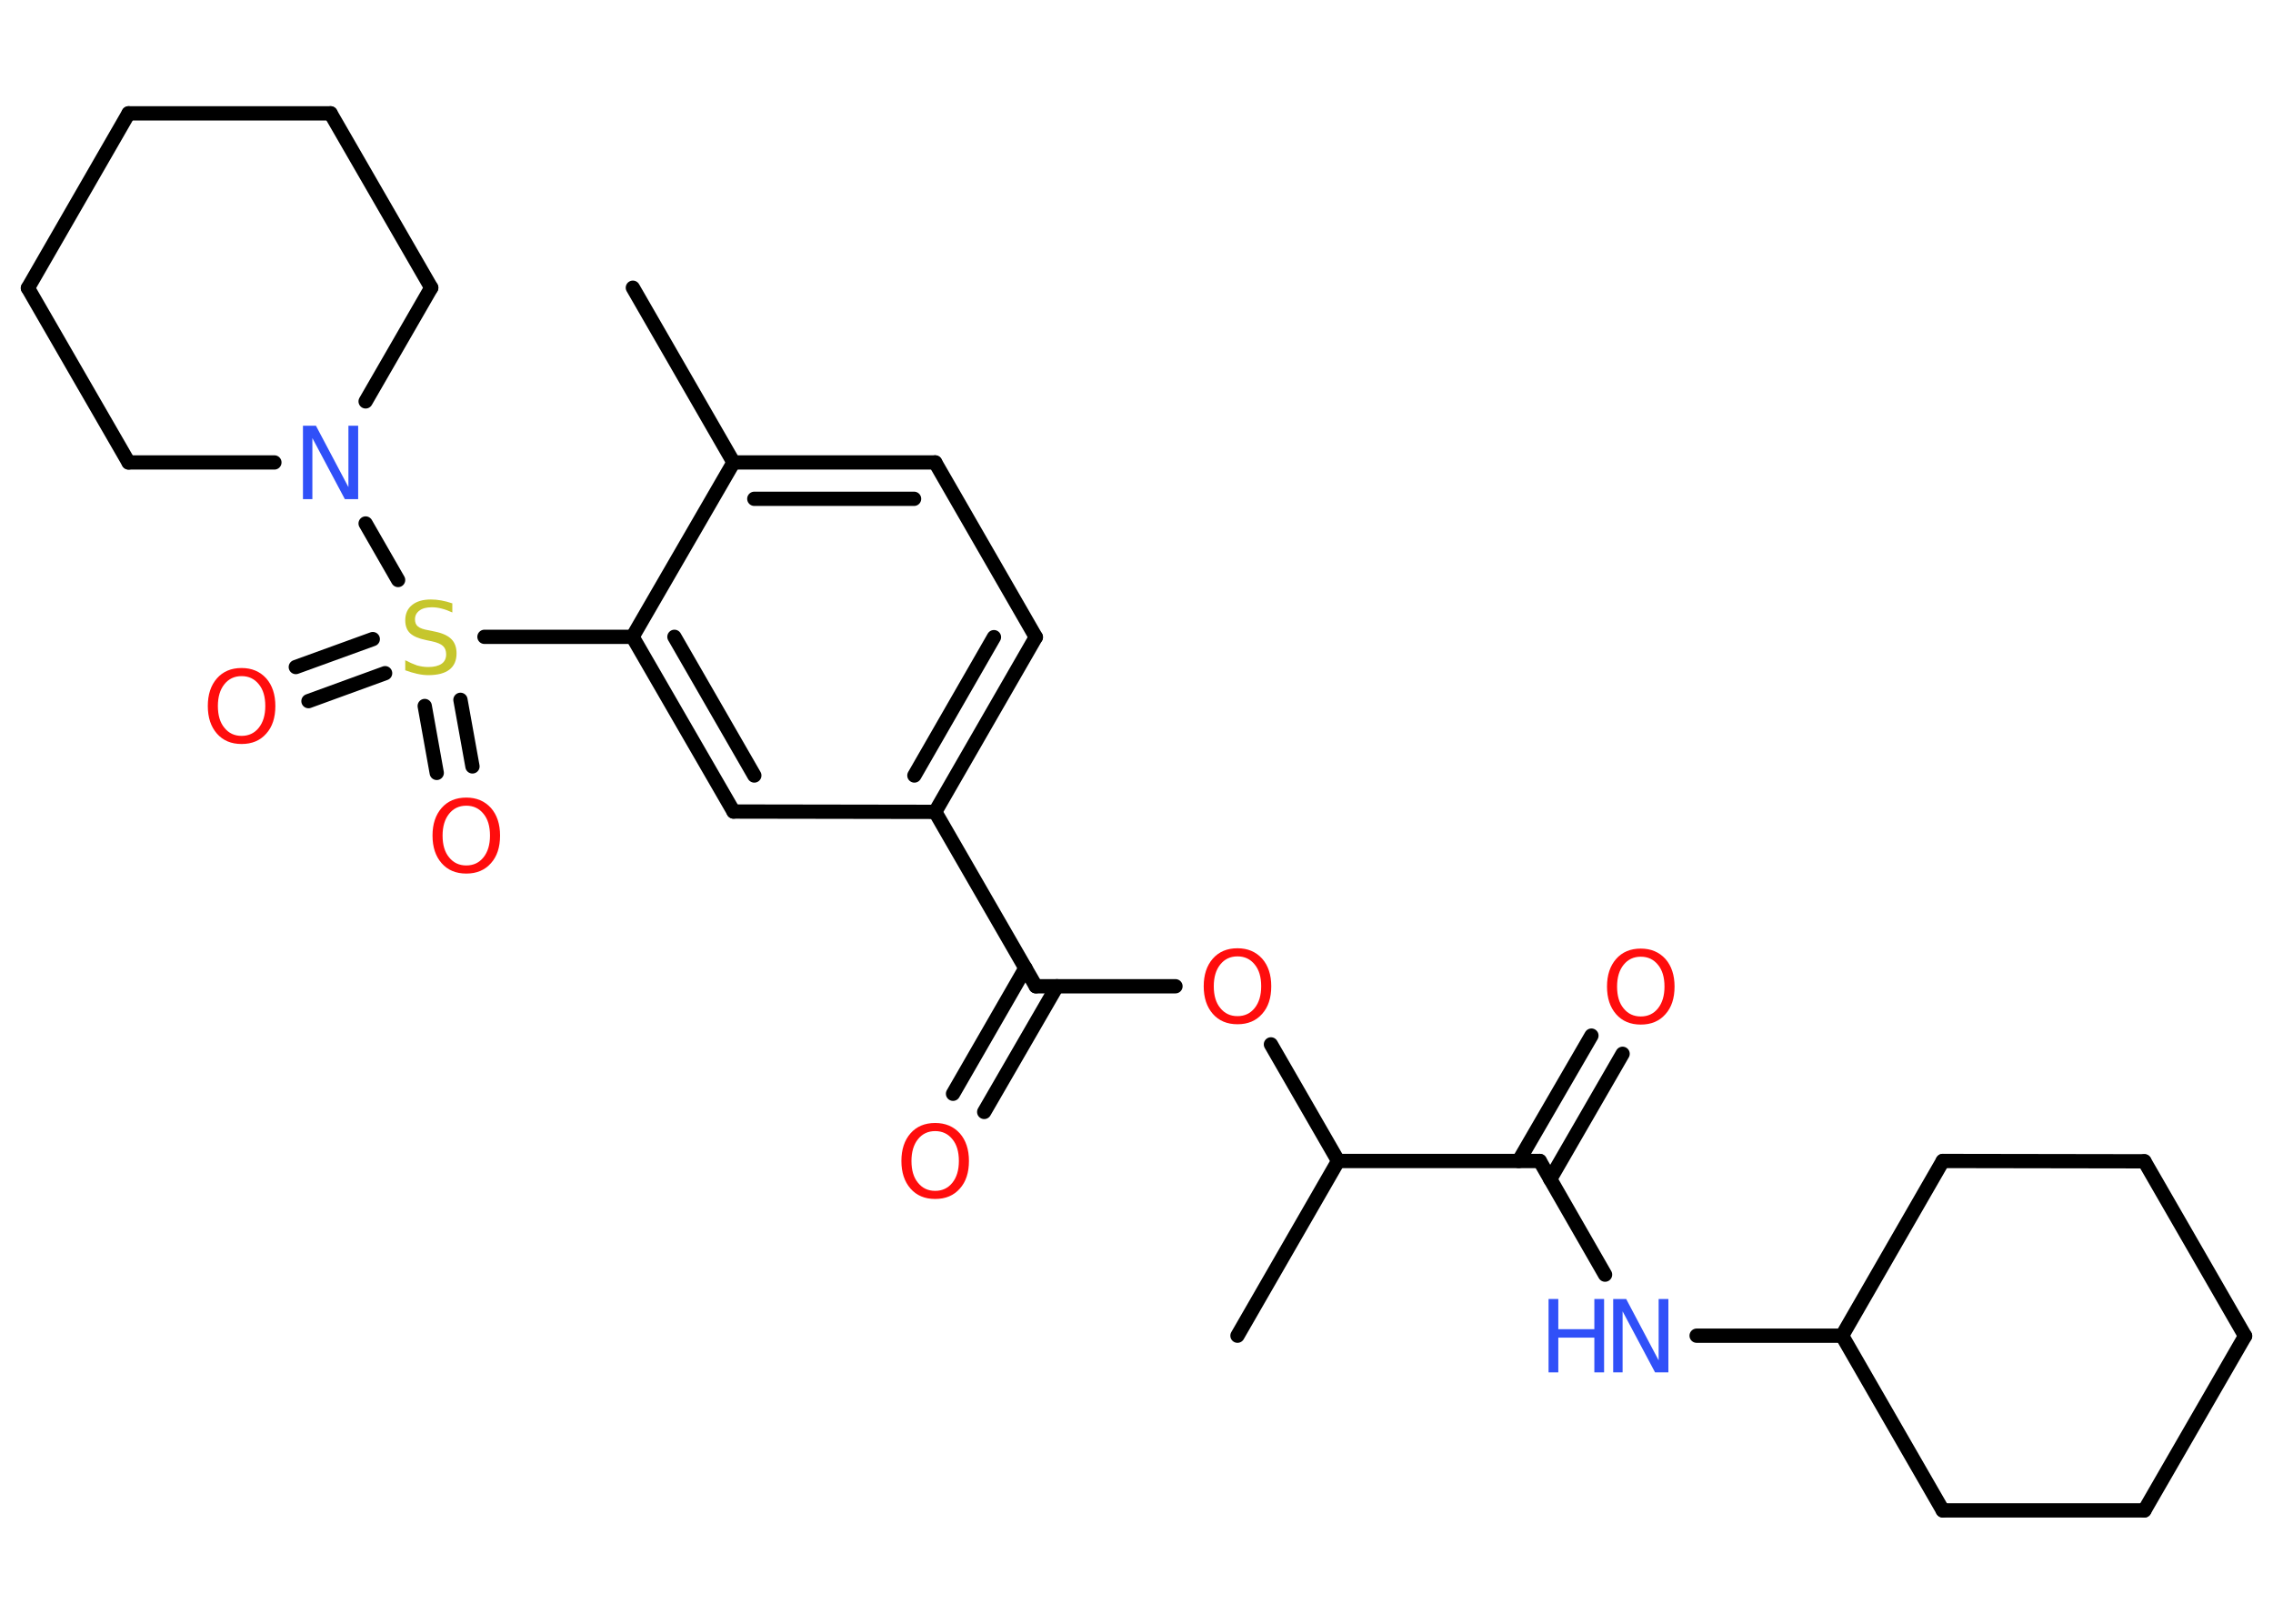 <?xml version='1.0' encoding='UTF-8'?>
<!DOCTYPE svg PUBLIC "-//W3C//DTD SVG 1.1//EN" "http://www.w3.org/Graphics/SVG/1.1/DTD/svg11.dtd">
<svg version='1.2' xmlns='http://www.w3.org/2000/svg' xmlns:xlink='http://www.w3.org/1999/xlink' width='70.0mm' height='50.0mm' viewBox='0 0 70.0 50.0'>
  <desc>Generated by the Chemistry Development Kit (http://github.com/cdk)</desc>
  <g stroke-linecap='round' stroke-linejoin='round' stroke='#000000' stroke-width='.44' fill='#FF0D0D'>
    <rect x='.0' y='.0' width='70.0' height='50.0' fill='#FFFFFF' stroke='none'/>
    <g id='mol1' class='mol'>
      <line id='mol1bnd1' class='bond' x1='19.49' y1='8.86' x2='22.59' y2='14.24'/>
      <g id='mol1bnd2' class='bond'>
        <line x1='28.8' y1='14.24' x2='22.59' y2='14.24'/>
        <line x1='28.15' y1='15.36' x2='23.23' y2='15.36'/>
      </g>
      <line id='mol1bnd3' class='bond' x1='28.8' y1='14.24' x2='31.9' y2='19.62'/>
      <g id='mol1bnd4' class='bond'>
        <line x1='28.8' y1='25.0' x2='31.9' y2='19.62'/>
        <line x1='28.16' y1='23.88' x2='30.61' y2='19.62'/>
      </g>
      <line id='mol1bnd5' class='bond' x1='28.8' y1='25.0' x2='31.9' y2='30.37'/>
      <g id='mol1bnd6' class='bond'>
        <line x1='32.55' y1='30.37' x2='30.31' y2='34.24'/>
        <line x1='31.58' y1='29.81' x2='29.35' y2='33.68'/>
      </g>
      <line id='mol1bnd7' class='bond' x1='31.9' y1='30.37' x2='36.2' y2='30.37'/>
      <line id='mol1bnd8' class='bond' x1='39.14' y1='32.16' x2='41.21' y2='35.75'/>
      <line id='mol1bnd9' class='bond' x1='41.21' y1='35.75' x2='38.11' y2='41.13'/>
      <line id='mol1bnd10' class='bond' x1='41.21' y1='35.75' x2='47.42' y2='35.75'/>
      <g id='mol1bnd11' class='bond'>
        <line x1='46.77' y1='35.75' x2='49.01' y2='31.89'/>
        <line x1='47.74' y1='36.31' x2='49.97' y2='32.45'/>
      </g>
      <line id='mol1bnd12' class='bond' x1='47.42' y1='35.75' x2='49.43' y2='39.25'/>
      <line id='mol1bnd13' class='bond' x1='52.25' y1='41.13' x2='56.73' y2='41.13'/>
      <line id='mol1bnd14' class='bond' x1='56.73' y1='41.13' x2='59.83' y2='46.51'/>
      <line id='mol1bnd15' class='bond' x1='59.83' y1='46.51' x2='66.04' y2='46.51'/>
      <line id='mol1bnd16' class='bond' x1='66.04' y1='46.51' x2='69.14' y2='41.14'/>
      <line id='mol1bnd17' class='bond' x1='69.14' y1='41.14' x2='66.04' y2='35.76'/>
      <line id='mol1bnd18' class='bond' x1='66.04' y1='35.76' x2='59.83' y2='35.75'/>
      <line id='mol1bnd19' class='bond' x1='56.73' y1='41.13' x2='59.83' y2='35.75'/>
      <line id='mol1bnd20' class='bond' x1='28.8' y1='25.0' x2='22.59' y2='24.99'/>
      <g id='mol1bnd21' class='bond'>
        <line x1='19.48' y1='19.61' x2='22.59' y2='24.99'/>
        <line x1='20.77' y1='19.61' x2='23.23' y2='23.88'/>
      </g>
      <line id='mol1bnd22' class='bond' x1='22.59' y1='14.24' x2='19.48' y2='19.61'/>
      <line id='mol1bnd23' class='bond' x1='19.48' y1='19.61' x2='14.92' y2='19.61'/>
      <g id='mol1bnd24' class='bond'>
        <line x1='11.86' y1='20.73' x2='9.5' y2='21.59'/>
        <line x1='11.48' y1='19.68' x2='9.11' y2='20.54'/>
      </g>
      <g id='mol1bnd25' class='bond'>
        <line x1='14.18' y1='21.55' x2='14.55' y2='23.6'/>
        <line x1='13.08' y1='21.74' x2='13.45' y2='23.8'/>
      </g>
      <line id='mol1bnd26' class='bond' x1='12.26' y1='17.86' x2='11.26' y2='16.12'/>
      <line id='mol1bnd27' class='bond' x1='8.45' y1='14.24' x2='3.96' y2='14.24'/>
      <line id='mol1bnd28' class='bond' x1='3.96' y1='14.24' x2='.86' y2='8.87'/>
      <line id='mol1bnd29' class='bond' x1='.86' y1='8.87' x2='3.96' y2='3.49'/>
      <line id='mol1bnd30' class='bond' x1='3.96' y1='3.49' x2='10.18' y2='3.49'/>
      <line id='mol1bnd31' class='bond' x1='10.18' y1='3.49' x2='13.28' y2='8.86'/>
      <line id='mol1bnd32' class='bond' x1='11.26' y1='12.36' x2='13.28' y2='8.86'/>
      <path id='mol1atm7' class='atom' d='M28.8 34.83q-.33 .0 -.53 .25q-.2 .25 -.2 .67q.0 .43 .2 .67q.2 .25 .53 .25q.33 .0 .53 -.25q.2 -.25 .2 -.67q.0 -.43 -.2 -.67q-.2 -.25 -.53 -.25zM28.8 34.58q.47 .0 .76 .32q.28 .32 .28 .85q.0 .54 -.28 .85q-.28 .32 -.76 .32q-.48 .0 -.76 -.32q-.28 -.32 -.28 -.85q.0 -.53 .28 -.85q.28 -.32 .76 -.32z' stroke='none'/>
      <path id='mol1atm8' class='atom' d='M38.11 29.45q-.33 .0 -.53 .25q-.2 .25 -.2 .67q.0 .43 .2 .67q.2 .25 .53 .25q.33 .0 .53 -.25q.2 -.25 .2 -.67q.0 -.43 -.2 -.67q-.2 -.25 -.53 -.25zM38.11 29.2q.47 .0 .76 .32q.28 .32 .28 .85q.0 .54 -.28 .85q-.28 .32 -.76 .32q-.48 .0 -.76 -.32q-.28 -.32 -.28 -.85q.0 -.53 .28 -.85q.28 -.32 .76 -.32z' stroke='none'/>
      <path id='mol1atm12' class='atom' d='M50.53 29.46q-.33 .0 -.53 .25q-.2 .25 -.2 .67q.0 .43 .2 .67q.2 .25 .53 .25q.33 .0 .53 -.25q.2 -.25 .2 -.67q.0 -.43 -.2 -.67q-.2 -.25 -.53 -.25zM50.53 29.21q.47 .0 .76 .32q.28 .32 .28 .85q.0 .54 -.28 .85q-.28 .32 -.76 .32q-.48 .0 -.76 -.32q-.28 -.32 -.28 -.85q.0 -.53 .28 -.85q.28 -.32 .76 -.32z' stroke='none'/>
      <g id='mol1atm13' class='atom'>
        <path d='M49.67 40.0h.41l1.0 1.89v-1.89h.3v2.26h-.41l-1.0 -1.88v1.88h-.29v-2.26z' stroke='none' fill='#3050F8'/>
        <path d='M47.69 40.0h.3v.93h1.11v-.93h.3v2.26h-.3v-1.07h-1.11v1.07h-.3v-2.26z' stroke='none' fill='#3050F8'/>
      </g>
      <path id='mol1atm22' class='atom' d='M13.93 18.56v.3q-.17 -.08 -.33 -.12q-.15 -.04 -.3 -.04q-.25 .0 -.38 .1q-.14 .1 -.14 .27q.0 .15 .09 .22q.09 .08 .34 .12l.19 .04q.34 .07 .5 .23q.16 .16 .16 .44q.0 .33 -.22 .5q-.22 .17 -.65 .17q-.16 .0 -.34 -.04q-.18 -.04 -.37 -.11v-.31q.19 .1 .36 .16q.18 .05 .35 .05q.26 .0 .41 -.1q.14 -.1 .14 -.29q.0 -.17 -.1 -.26q-.1 -.09 -.33 -.14l-.19 -.04q-.34 -.07 -.49 -.21q-.15 -.14 -.15 -.4q.0 -.3 .21 -.47q.21 -.17 .58 -.17q.16 .0 .32 .03q.17 .03 .34 .09z' stroke='none' fill='#C6C62C'/>
      <path id='mol1atm23' class='atom' d='M7.44 20.82q-.33 .0 -.53 .25q-.2 .25 -.2 .67q.0 .43 .2 .67q.2 .25 .53 .25q.33 .0 .53 -.25q.2 -.25 .2 -.67q.0 -.43 -.2 -.67q-.2 -.25 -.53 -.25zM7.44 20.57q.47 .0 .76 .32q.28 .32 .28 .85q.0 .54 -.28 .85q-.28 .32 -.76 .32q-.48 .0 -.76 -.32q-.28 -.32 -.28 -.85q.0 -.53 .28 -.85q.28 -.32 .76 -.32z' stroke='none'/>
      <path id='mol1atm24' class='atom' d='M14.36 24.81q-.33 .0 -.53 .25q-.2 .25 -.2 .67q.0 .43 .2 .67q.2 .25 .53 .25q.33 .0 .53 -.25q.2 -.25 .2 -.67q.0 -.43 -.2 -.67q-.2 -.25 -.53 -.25zM14.36 24.56q.47 .0 .76 .32q.28 .32 .28 .85q.0 .54 -.28 .85q-.28 .32 -.76 .32q-.48 .0 -.76 -.32q-.28 -.32 -.28 -.85q.0 -.53 .28 -.85q.28 -.32 .76 -.32z' stroke='none'/>
      <path id='mol1atm25' class='atom' d='M9.32 13.11h.41l1.0 1.89v-1.89h.3v2.26h-.41l-1.0 -1.88v1.88h-.29v-2.26z' stroke='none' fill='#3050F8'/>
    </g>
  </g>
</svg>
